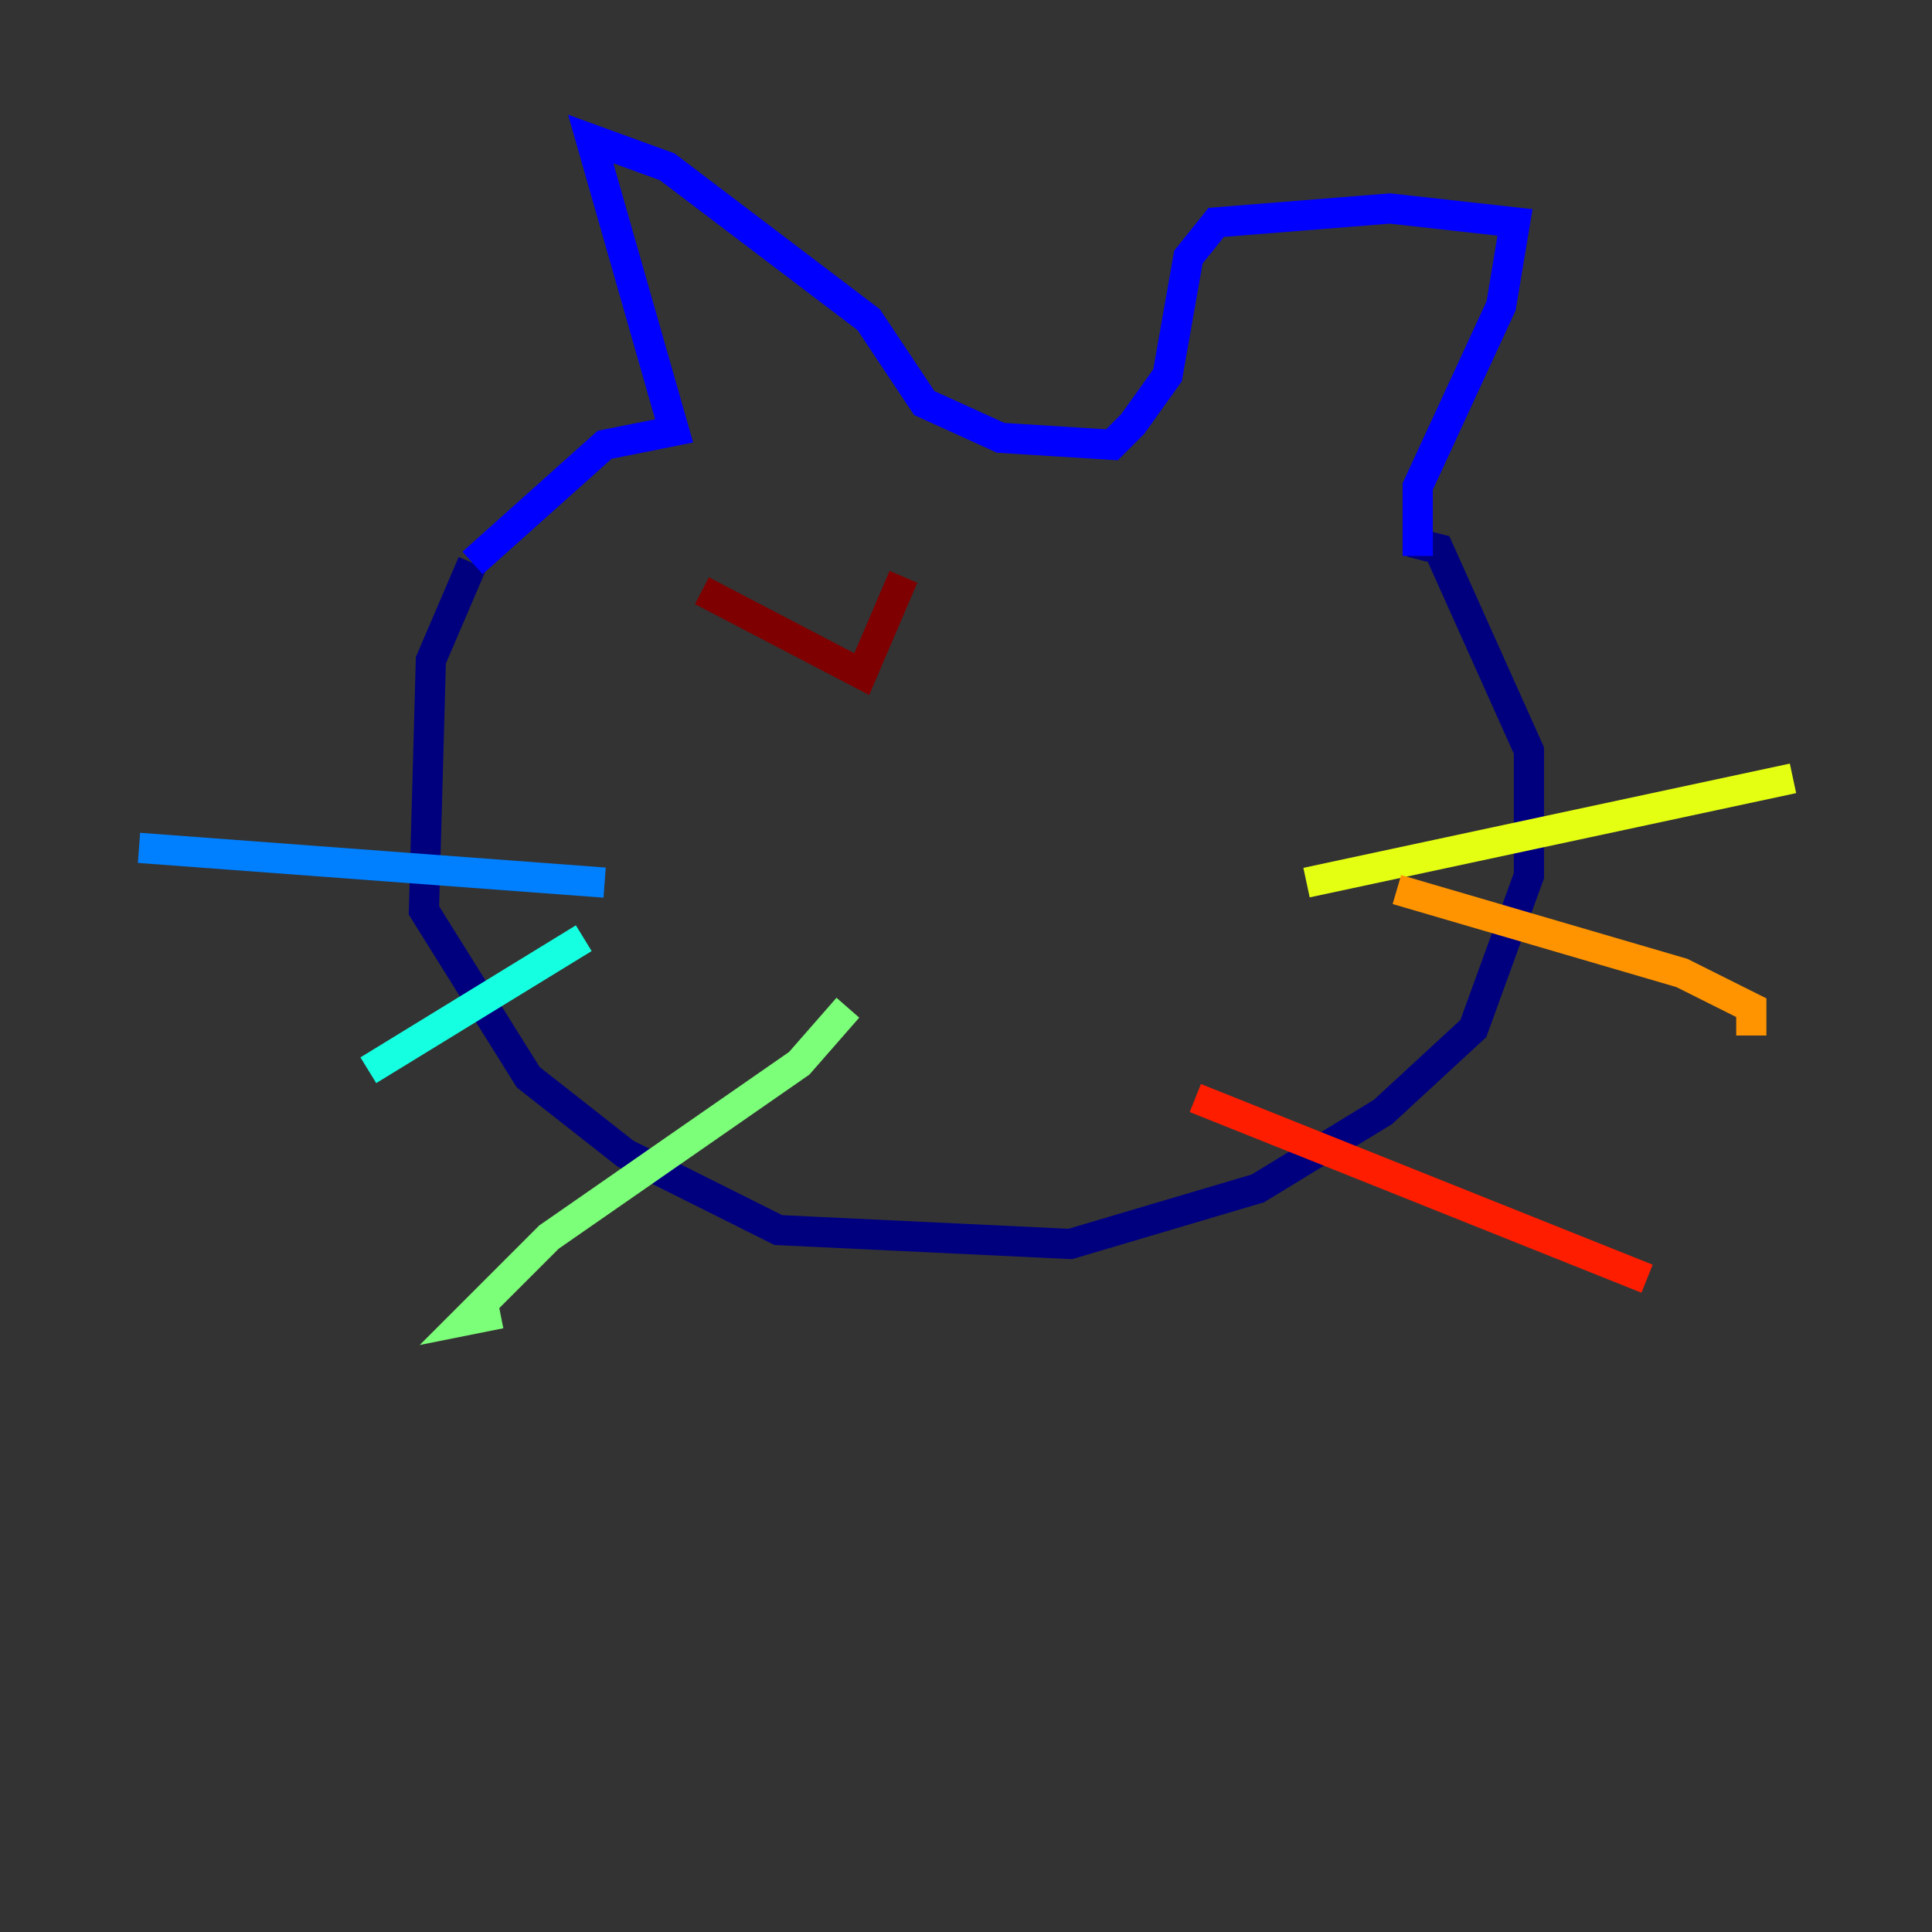 <?xml version="1.0" encoding="utf-8" ?>
<svg baseProfile="tiny" height="128" version="1.2" viewBox="0,0,128,128" width="128" xmlns="http://www.w3.org/2000/svg" xmlns:ev="http://www.w3.org/2001/xml-events" xmlns:xlink="http://www.w3.org/1999/xlink"><rect x="0" y="0" width="128" height="128" fill="#333333" stroke="none"/><defs /><polyline fill="none" points="31.309,37.295 28.547,43.741 28.086,60.316 34.993,71.367 41.439,76.432 51.568,81.496 70.906,82.417 83.338,78.734 91.626,73.669 97.612,68.144 101.295,58.014 101.295,49.727 95.309,36.374 93.468,35.914" stroke="#00007f" stroke-width="2" /><polyline fill="none" points="31.309,37.295 40.058,29.468 44.662,28.547 39.137,9.209 44.201,11.05 57.554,21.18 61.237,26.705 66.302,29.007 73.669,29.468 75.05,28.086 77.353,24.863 78.734,17.036 80.576,14.734 92.086,13.813 100.374,14.734 99.453,20.259 93.928,32.23 93.928,36.834" stroke="#0000ff" stroke-width="2" /><polyline fill="none" points="40.058,58.475 9.209,56.173" stroke="#0080ff" stroke-width="2" /><polyline fill="none" points="38.676,62.158 24.403,70.906" stroke="#15ffe1" stroke-width="2" /><polyline fill="none" points="56.173,66.763 52.95,70.446 36.374,81.957 30.849,87.482 33.151,87.022" stroke="#7cff79" stroke-width="2" /><polyline fill="none" points="86.561,58.475 118.791,51.568" stroke="#e4ff12" stroke-width="2" /><polyline fill="none" points="92.547,58.935 111.424,64.46 116.029,66.763 116.029,68.604" stroke="#ff9400" stroke-width="2" /><polyline fill="none" points="79.194,72.748 109.122,84.719" stroke="#ff1d00" stroke-width="2" /><polyline fill="none" points="46.504,39.137 57.093,44.662 59.856,38.216" stroke="#7f0000" stroke-width="2" /></svg>